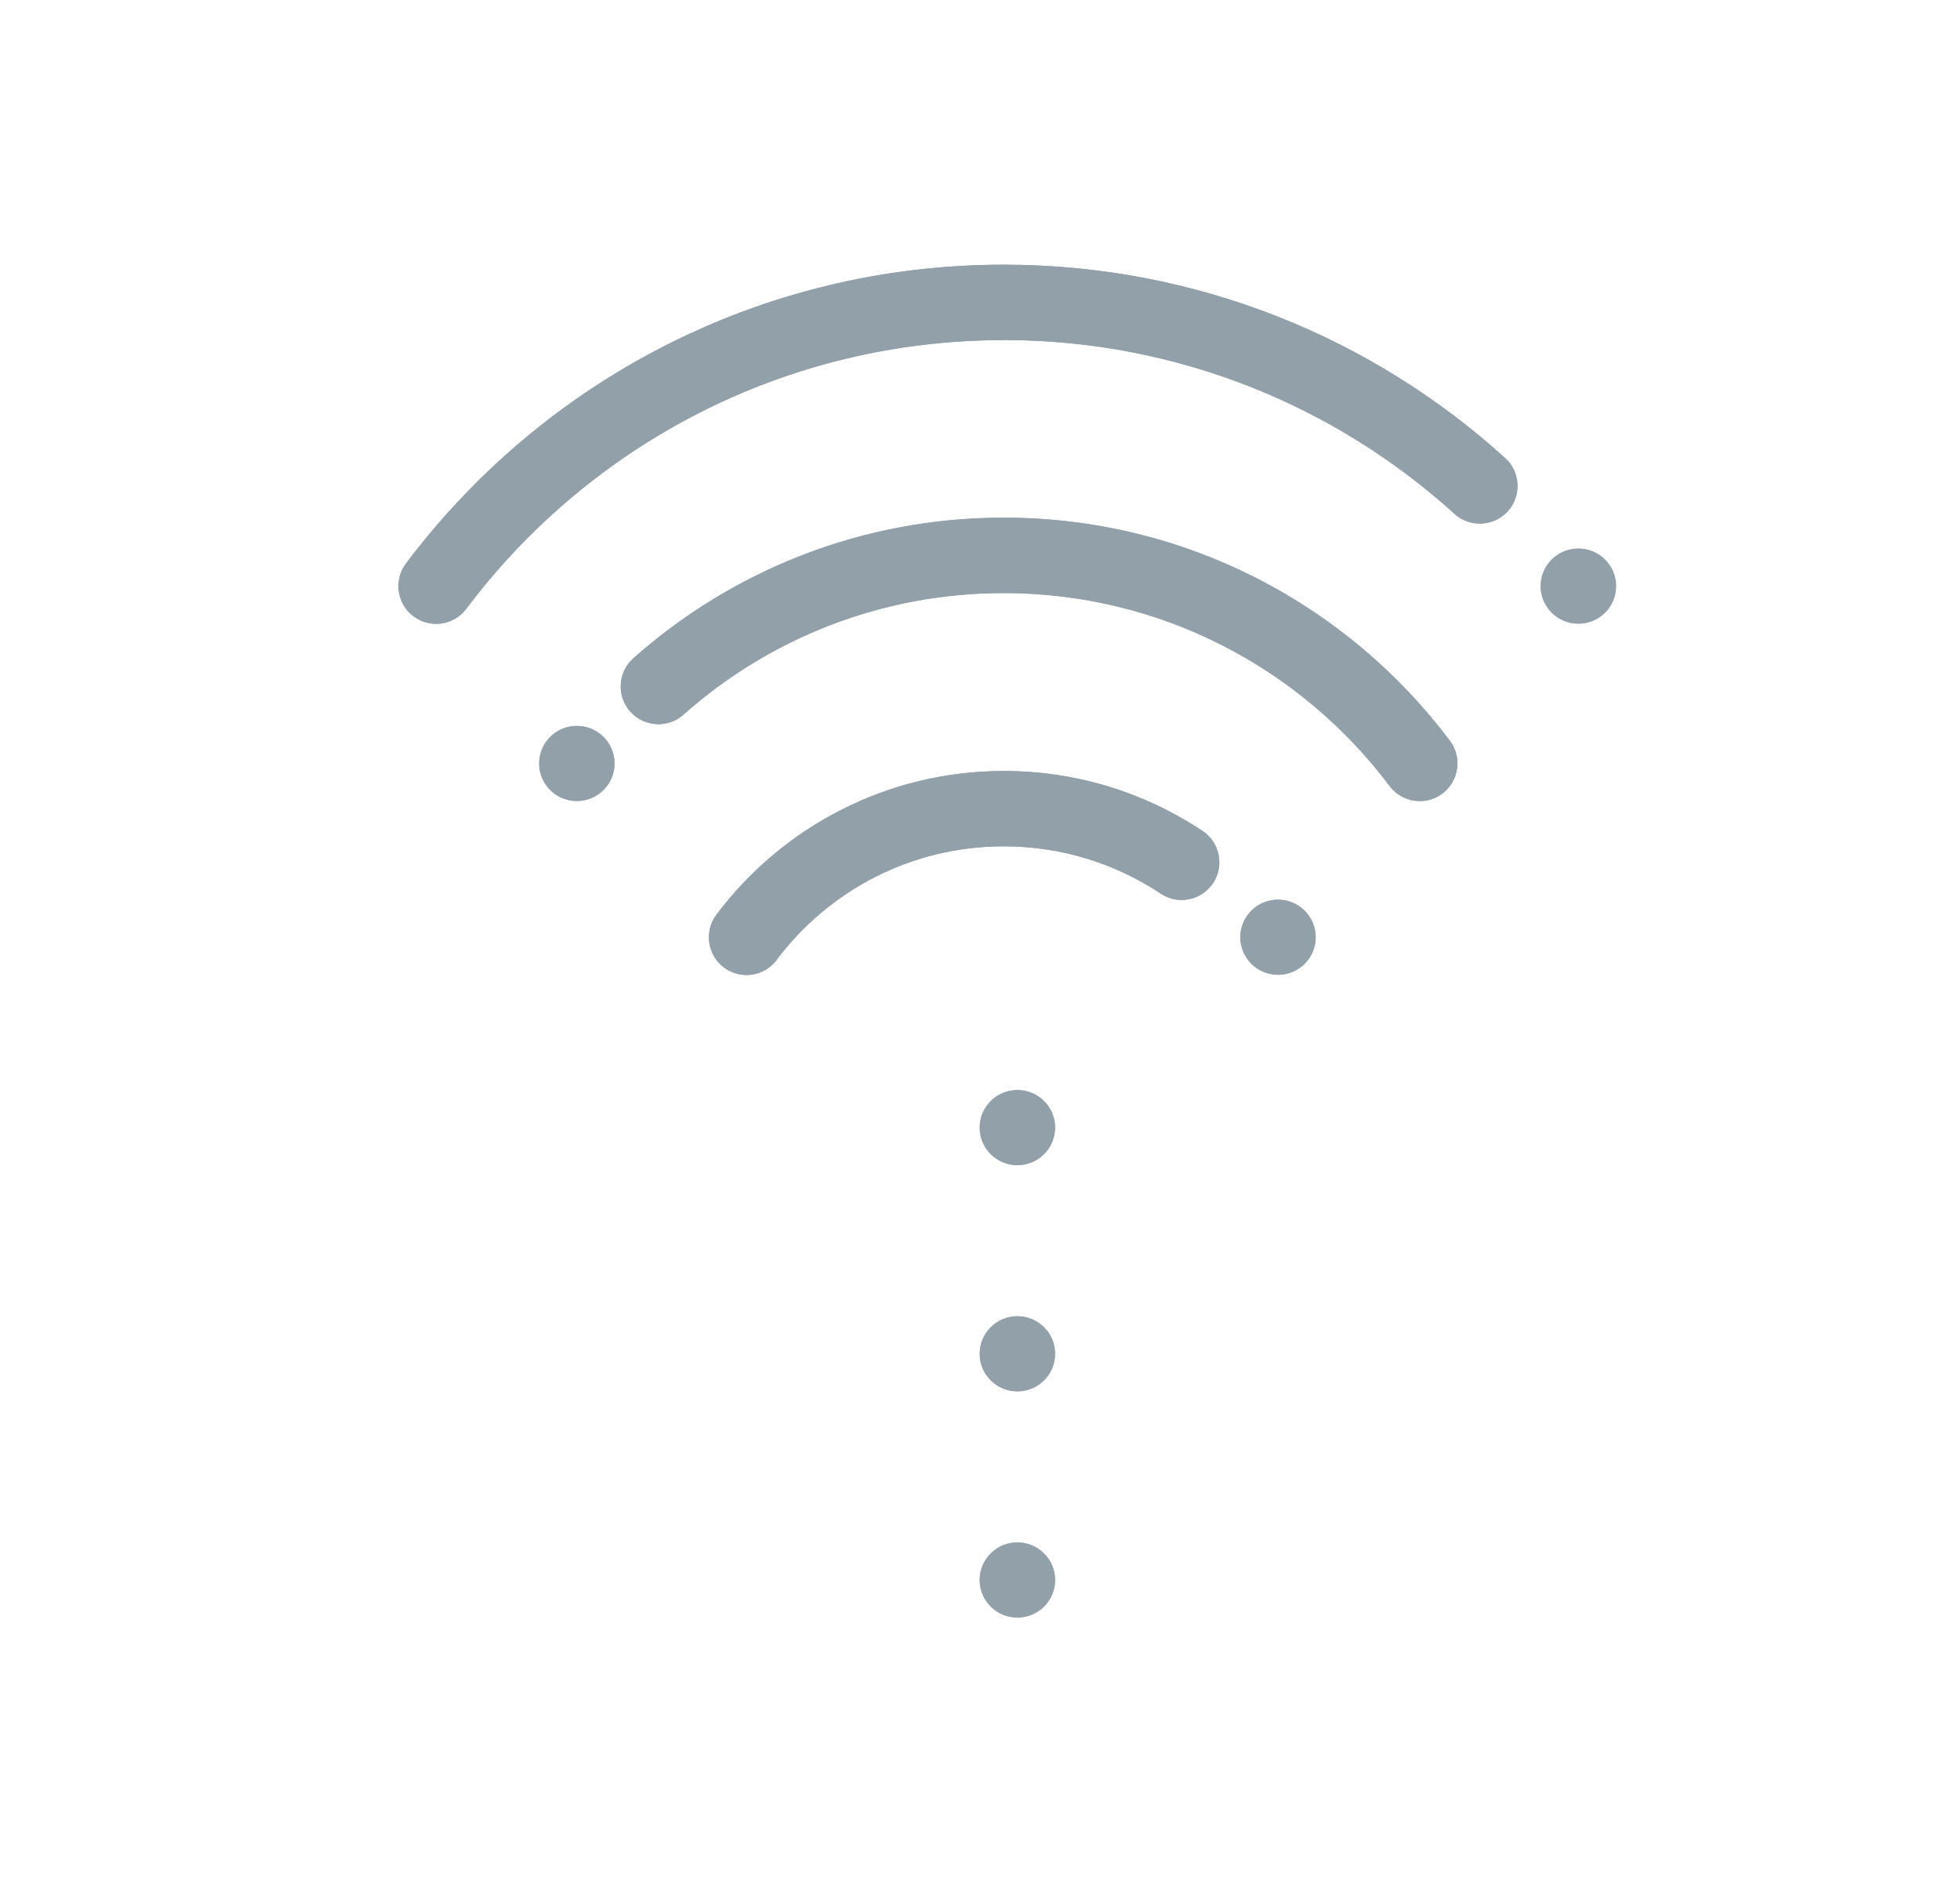 <svg fill="none" height="25" viewBox="0 0 26 25" width="26" xmlns="http://www.w3.org/2000/svg"><g fill="#92a0a9"><path clip-rule="evenodd" d="m13.314 4.511c-2.915 0-5.502 1.399-7.129 3.564-.166.221-.479.265-.7.099-.221-.166-.265-.479-.099-.7 1.807-2.406 4.686-3.963 7.928-3.963 2.56 0 4.894.971 6.652 2.564.205.185.22.502.035.706s-.502.22-.706.035c-1.582-1.433-3.679-2.306-5.981-2.306zm0 3.355c-1.631 0-3.118.609-4.248 1.613-.206.183-.522.165-.706-.042-.183-.206-.165-.522.042-.706 1.306-1.16 3.027-1.865 4.912-1.865 2.421 0 4.57 1.163 5.919 2.959.166.221.121.534-.099.7s-.534.121-.7-.099c-1.168-1.555-3.027-2.56-5.12-2.56zm-3.012 4.865c.688-.916 1.781-1.506 3.013-1.506.771 0 1.486.231 2.083.628.23.153.54.09.693-.139.153-.23.091-.54-.139-.693-.755-.502-1.663-.795-2.636-.795-1.559 0-2.944.75-3.812 1.906-.166.221-.121.534.099.7.221.166.534.121.7-.1zm11.135-4.957c0 .275-.224.498-.5.498-.276 0-.5-.223-.5-.498 0-.275.224-.498.5-.498.276 0 .5.223.5.498zm-13.785 2.85c.276 0 .5-.223.5-.498 0-.275-.224-.498-.5-.498-.276 0-.5.223-.5.498 0 .275.224.498.5.498zm9.801 1.807c0 .275-.224.498-.5.498-.276 0-.5-.223-.5-.498s.224-.498.5-.498c.276 0 .5.223.5.498zm-3.957 3.023c.276 0 .5-.223.5-.498s-.224-.498-.5-.498c-.276 0-.5.223-.5.498s.224.498.5.498zm.5 2.502c0 .275-.224.498-.5.498-.276 0-.5-.223-.5-.498s.224-.498.5-.498c.276 0 .5.223.5.498zm-.5 3.498c.276 0 .5-.223.5-.498s-.224-.498-.5-.498c-.276 0-.5.223-.5.498s.224.498.5.498z" fill-rule="evenodd"/><path d="m13.314 4.511c-2.915 0-5.502 1.399-7.129 3.564-.166.221-.479.265-.7.099-.221-.166-.265-.479-.099-.7 1.807-2.406 4.686-3.963 7.928-3.963 2.56 0 4.894.971 6.652 2.564.205.185.22.502.035.706s-.502.22-.706.035c-1.582-1.433-3.679-2.306-5.981-2.306z"/><path d="m13.314 7.866c-1.631 0-3.118.609-4.248 1.613-.206.183-.522.165-.706-.042-.183-.206-.165-.522.042-.706 1.306-1.16 3.027-1.865 4.912-1.865 2.421 0 4.57 1.163 5.919 2.959.166.221.121.534-.099.7s-.534.121-.7-.099c-1.168-1.555-3.027-2.56-5.12-2.56z"/><path d="m10.302 12.731c.688-.916 1.781-1.506 3.013-1.506.771 0 1.486.231 2.083.628.23.153.54.09.693-.139.153-.23.091-.54-.139-.693-.755-.502-1.663-.795-2.636-.795-1.559 0-2.944.75-3.812 1.906-.166.221-.121.534.099.7.221.166.534.121.7-.1z"/><path d="m21.438 7.774c0 .275-.224.498-.5.498-.276 0-.5-.223-.5-.498 0-.275.224-.498.5-.498.276 0 .5.223.5.498z"/><path d="m7.652 10.624c.276 0 .5-.223.5-.498 0-.275-.224-.498-.5-.498-.276 0-.5.223-.5.498 0 .275.224.498.5.498z"/><path d="m17.453 12.431c0 .275-.224.498-.5.498-.276 0-.5-.223-.5-.498s.224-.498.5-.498c.276 0 .5.223.5.498z"/><path d="m13.496 15.454c.276 0 .5-.223.5-.498s-.224-.498-.5-.498c-.276 0-.5.223-.5.498s.224.498.5.498z"/><path d="m13.996 17.956c0 .275-.224.498-.5.498-.276 0-.5-.223-.5-.498s.224-.498.5-.498c.276 0 .5.223.5.498z"/><path d="m13.496 21.454c.276 0 .5-.223.5-.498s-.224-.498-.5-.498c-.276 0-.5.223-.5.498s.224.498.5.498z"/></g></svg>